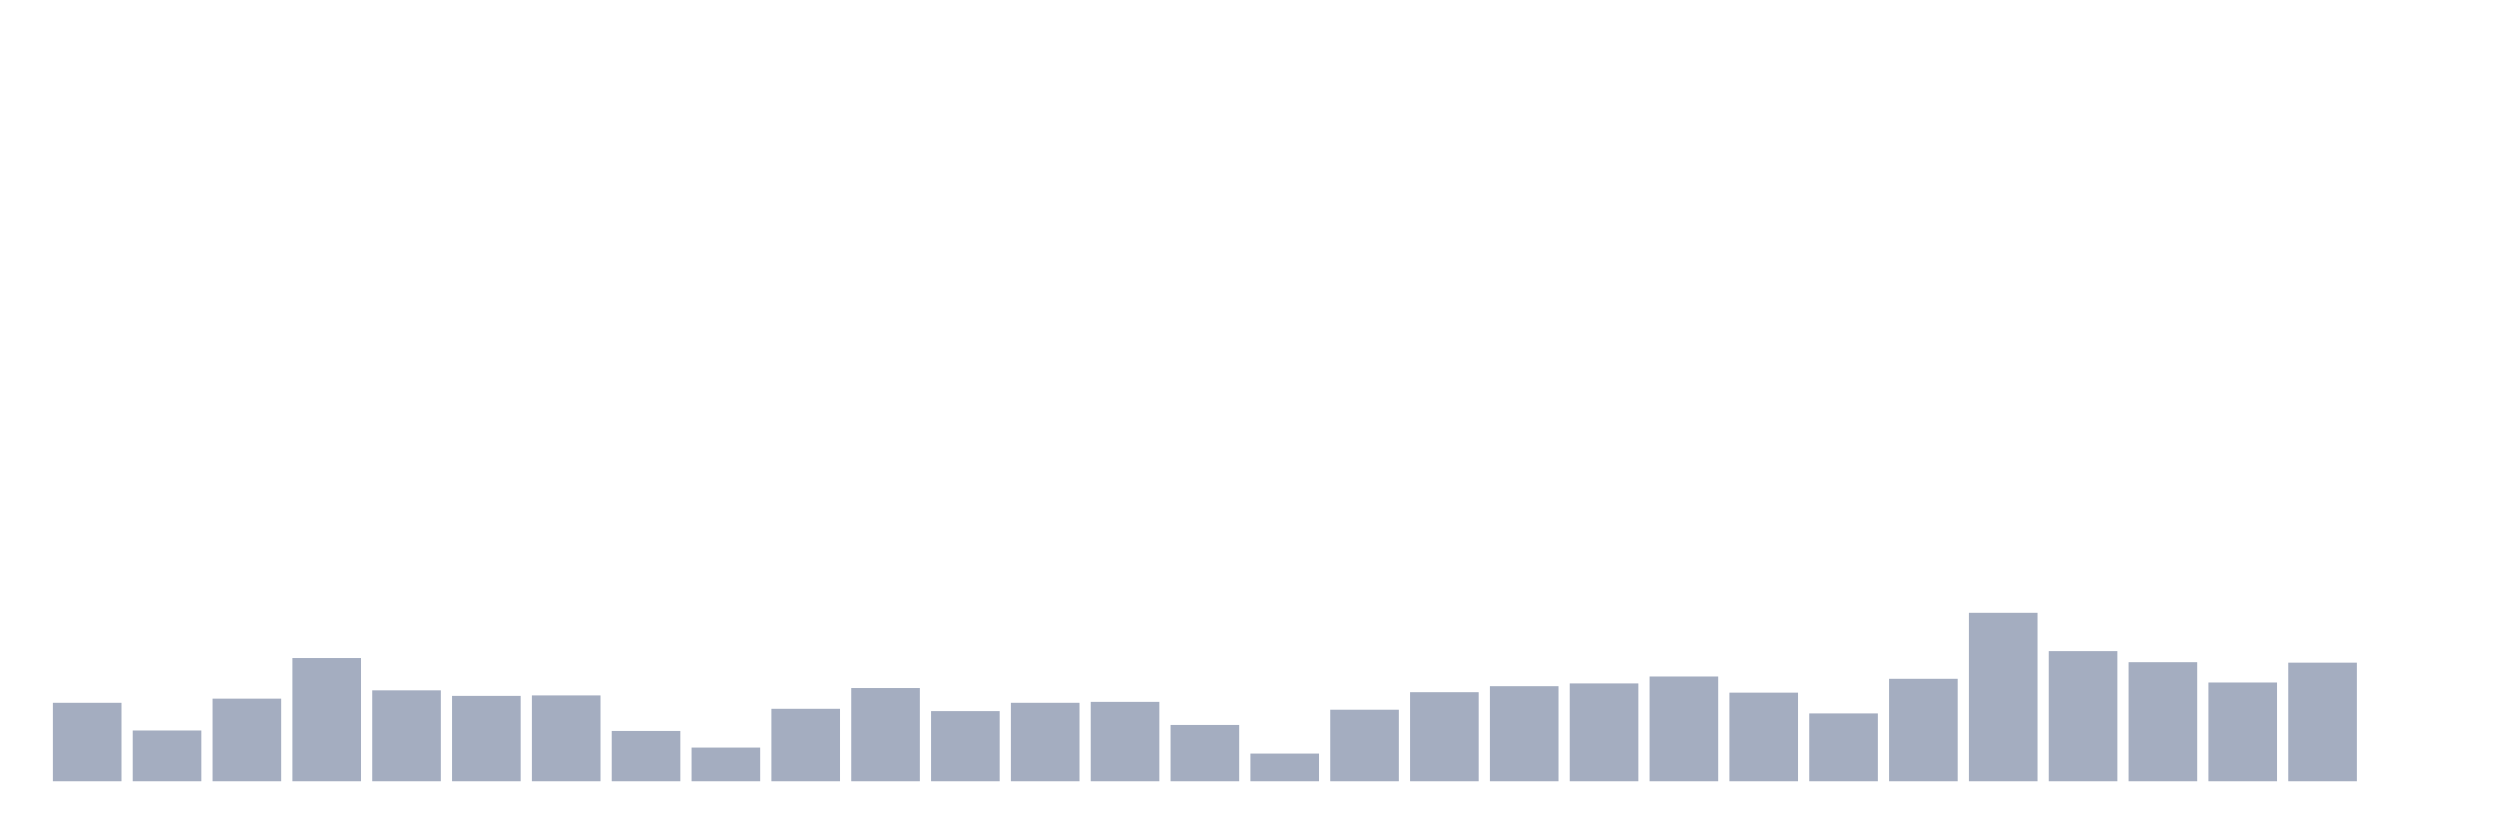 <svg xmlns="http://www.w3.org/2000/svg" viewBox="0 0 480 160"><g transform="translate(10,10)"><rect class="bar" x="0.153" width="13.175" y="124.937" height="15.063" fill="rgb(164,173,192)"></rect><rect class="bar" x="15.482" width="13.175" y="130.253" height="9.747" fill="rgb(164,173,192)"></rect><rect class="bar" x="30.81" width="13.175" y="124.139" height="15.861" fill="rgb(164,173,192)"></rect><rect class="bar" x="46.138" width="13.175" y="116.342" height="23.658" fill="rgb(164,173,192)"></rect><rect class="bar" x="61.466" width="13.175" y="122.544" height="17.456" fill="rgb(164,173,192)"></rect><rect class="bar" x="76.794" width="13.175" y="123.608" height="16.392" fill="rgb(164,173,192)"></rect><rect class="bar" x="92.123" width="13.175" y="123.519" height="16.481" fill="rgb(164,173,192)"></rect><rect class="bar" x="107.451" width="13.175" y="130.342" height="9.658" fill="rgb(164,173,192)"></rect><rect class="bar" x="122.779" width="13.175" y="133.532" height="6.468" fill="rgb(164,173,192)"></rect><rect class="bar" x="138.107" width="13.175" y="126.089" height="13.911" fill="rgb(164,173,192)"></rect><rect class="bar" x="153.436" width="13.175" y="122.101" height="17.899" fill="rgb(164,173,192)"></rect><rect class="bar" x="168.764" width="13.175" y="126.532" height="13.468" fill="rgb(164,173,192)"></rect><rect class="bar" x="184.092" width="13.175" y="124.937" height="15.063" fill="rgb(164,173,192)"></rect><rect class="bar" x="199.42" width="13.175" y="124.759" height="15.241" fill="rgb(164,173,192)"></rect><rect class="bar" x="214.748" width="13.175" y="129.19" height="10.81" fill="rgb(164,173,192)"></rect><rect class="bar" x="230.077" width="13.175" y="134.684" height="5.316" fill="rgb(164,173,192)"></rect><rect class="bar" x="245.405" width="13.175" y="126.266" height="13.734" fill="rgb(164,173,192)"></rect><rect class="bar" x="260.733" width="13.175" y="122.899" height="17.101" fill="rgb(164,173,192)"></rect><rect class="bar" x="276.061" width="13.175" y="121.747" height="18.253" fill="rgb(164,173,192)"></rect><rect class="bar" x="291.39" width="13.175" y="121.215" height="18.785" fill="rgb(164,173,192)"></rect><rect class="bar" x="306.718" width="13.175" y="119.886" height="20.114" fill="rgb(164,173,192)"></rect><rect class="bar" x="322.046" width="13.175" y="122.987" height="17.013" fill="rgb(164,173,192)"></rect><rect class="bar" x="337.374" width="13.175" y="126.975" height="13.025" fill="rgb(164,173,192)"></rect><rect class="bar" x="352.702" width="13.175" y="120.329" height="19.671" fill="rgb(164,173,192)"></rect><rect class="bar" x="368.031" width="13.175" y="107.658" height="32.342" fill="rgb(164,173,192)"></rect><rect class="bar" x="383.359" width="13.175" y="115.013" height="24.987" fill="rgb(164,173,192)"></rect><rect class="bar" x="398.687" width="13.175" y="117.139" height="22.861" fill="rgb(164,173,192)"></rect><rect class="bar" x="414.015" width="13.175" y="121.038" height="18.962" fill="rgb(164,173,192)"></rect><rect class="bar" x="429.344" width="13.175" y="117.228" height="22.772" fill="rgb(164,173,192)"></rect><rect class="bar" x="444.672" width="13.175" y="140" height="0" fill="rgb(164,173,192)"></rect></g></svg>